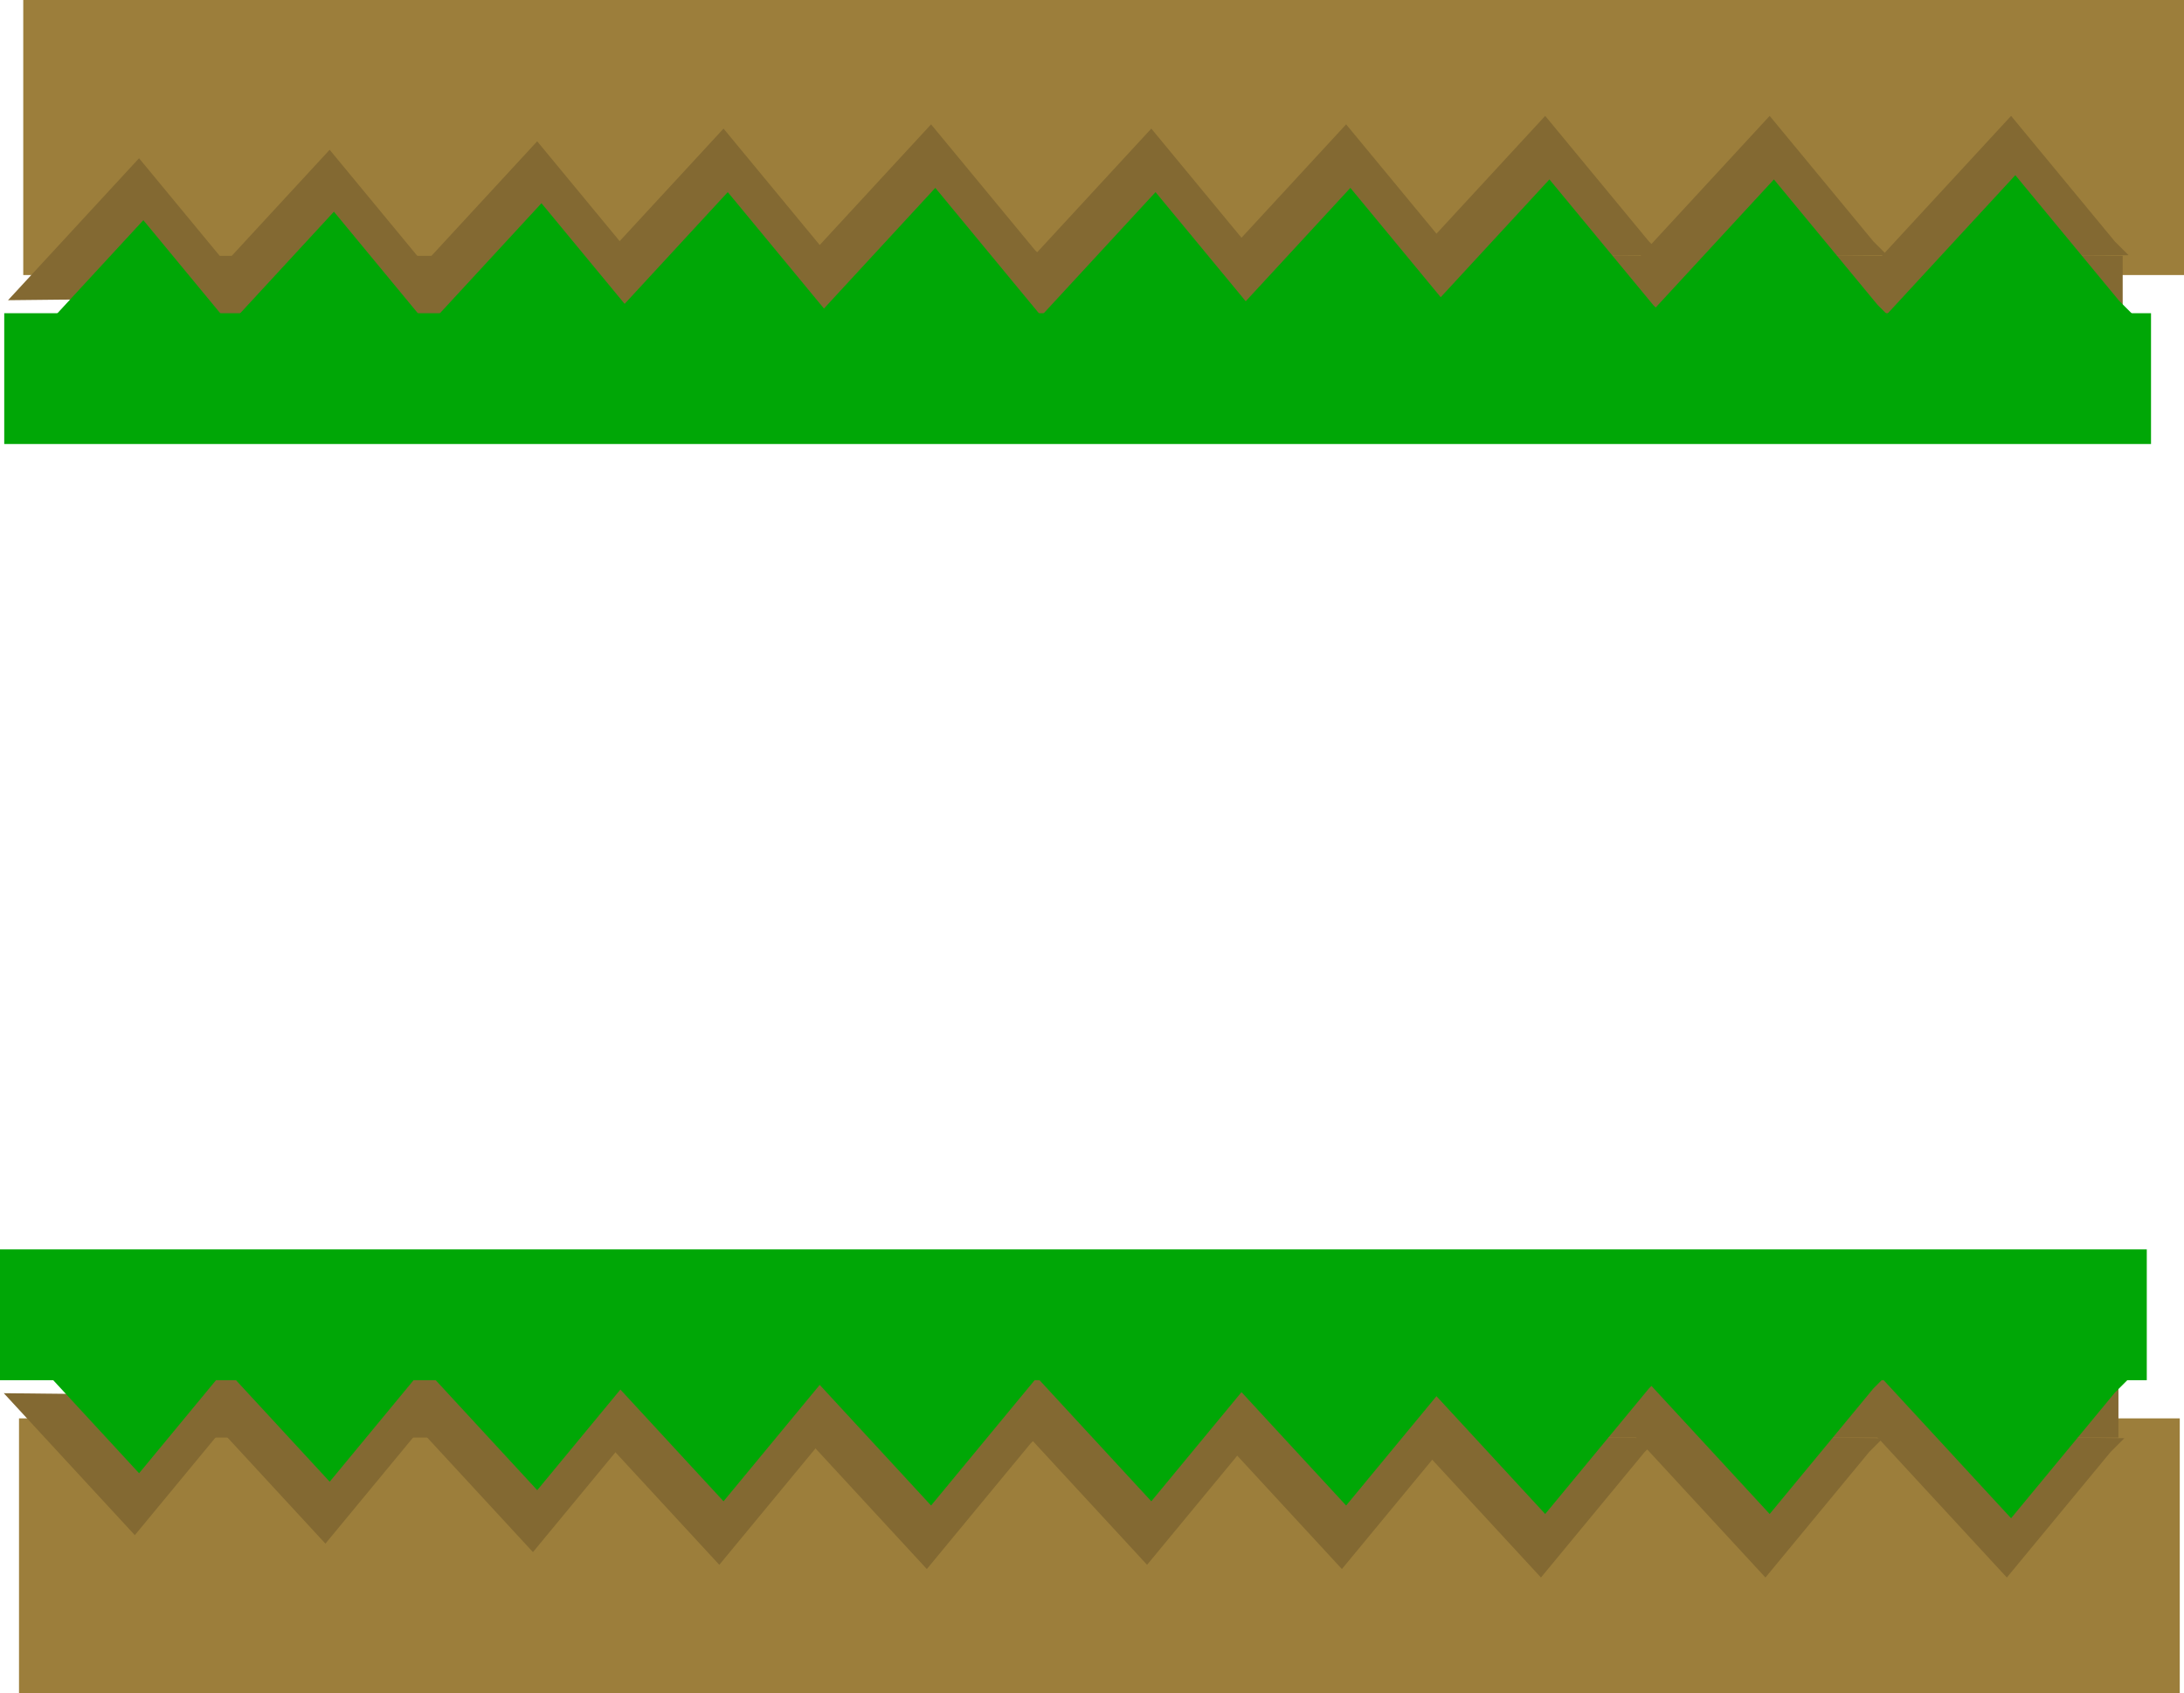 <svg version="1.1" xmlns="http://www.w3.org/2000/svg" xmlns:xlink="http://www.w3.org/1999/xlink" width="515.66" height="399.837" viewBox="0,0,515.66,399.837"><g transform="translate(54.361,-7.48)"><g data-paper-data="{&quot;isPaintingLayer&quot;:true}" fill-rule="nonzero" stroke-linejoin="miter" stroke-miterlimit="10" stroke-dasharray="" stroke-dashoffset="0" style="mix-blend-mode: normal"><path d="M-49.872,407.317v-64.941h510.171v64.941z" fill="#9c7e3b" stroke="none" stroke-width="0" stroke-linecap="butt"/><path d="M5.217,337.057l-3.245,3.245l-24.5,29.652l-30.936,-33.52z" fill="#836932" stroke="none" stroke-width="0" stroke-linecap="round"/><path d="M50.217,339.057l-3.245,3.245l-24.5,29.652l-30.936,-33.52z" fill="#836932" stroke="none" stroke-width="0" stroke-linecap="round"/><path d="M99.217,341.057l-3.245,3.245l-24.5,29.652l-30.936,-33.52z" fill="#836932" stroke="none" stroke-width="0" stroke-linecap="round"/><path d="M143.217,344.057l-3.245,3.245l-24.5,29.652l-30.936,-33.52z" fill="#836932" stroke="none" stroke-width="0" stroke-linecap="round"/><path d="M244.217,344.057l-3.245,3.245l-24.5,29.652l-30.936,-33.52z" fill="#836932" stroke="none" stroke-width="0" stroke-linecap="round"/><path d="M192.217,345.057l-3.245,3.245l-24.5,29.652l-30.936,-33.52z" fill="#836932" stroke="none" stroke-width="0" stroke-linecap="round"/><path d="M290.217,345.057l-3.245,3.245l-24.5,29.652l-30.936,-33.52z" fill="#836932" stroke="none" stroke-width="0" stroke-linecap="round"/><path d="M337.217,347.057l-3.245,3.245l-24.5,29.652l-30.936,-33.52z" fill="#836932" stroke="none" stroke-width="0" stroke-linecap="round"/><path d="M390.217,347.057l-3.245,3.245l-24.5,29.652l-30.936,-33.52z" fill="#836932" stroke="none" stroke-width="0" stroke-linecap="round"/><path d="M447.217,347.057l-3.245,3.245l-24.5,29.652l-30.936,-33.52z" fill="#836932" stroke="none" stroke-width="0" stroke-linecap="round"/><path d="M-22.18,346.909v-42h468v42z" fill="#836932" stroke="none" stroke-width="0" stroke-linecap="butt"/><path d="M-54.361,333.365v-30.885h506.872v30.885c0,0 -414.203,0 -477.48,0c-15.699,0 -29.392,0 -29.392,0z" fill="#00a706" stroke="none" stroke-width="0" stroke-linecap="butt"/><path d="M6.217,322.057l-3.245,3.245l-24.5,29.652l-30.936,-33.52z" fill="#00a706" stroke="#00a706" stroke-width="0.5" stroke-linecap="round"/><path d="M51.217,324.057l-3.245,3.245l-24.5,29.652l-30.936,-33.52z" fill="#00a706" stroke="#00a706" stroke-width="0.5" stroke-linecap="round"/><path d="M100.217,326.057l-3.245,3.245l-24.5,29.652l-30.936,-33.52z" fill="#00a706" stroke="#00a706" stroke-width="0.5" stroke-linecap="round"/><path d="M144.217,329.057l-3.245,3.245l-24.5,29.652l-30.936,-33.52z" fill="#00a706" stroke="none" stroke-width="0" stroke-linecap="round"/><path d="M245.217,329.057l-3.245,3.245l-24.5,29.652l-30.936,-33.52z" fill="#00a706" stroke="none" stroke-width="0" stroke-linecap="round"/><path d="M193.217,330.057l-3.245,3.245l-24.5,29.652l-30.936,-33.52z" fill="#00a706" stroke="none" stroke-width="0" stroke-linecap="round"/><path d="M291.217,330.057l-3.245,3.245l-24.5,29.652l-30.936,-33.52z" fill="#00a706" stroke="none" stroke-width="0" stroke-linecap="round"/><path d="M338.217,332.057l-3.245,3.245l-24.5,29.652l-30.936,-33.52z" fill="#00a706" stroke="none" stroke-width="0" stroke-linecap="round"/><path d="M391.217,332.057l-3.245,3.245l-24.5,29.652l-30.936,-33.52z" fill="#00a706" stroke="none" stroke-width="0" stroke-linecap="round"/><path d="M448.217,333.057l-3.245,3.245l-24.5,29.652l-30.936,-33.52z" fill="#00a706" stroke="none" stroke-width="0" stroke-linecap="round"/><path d="M461.299,7.48v64.941h-510.171v-64.941z" data-paper-data="{&quot;index&quot;:null}" fill="#9c7e3b" stroke="none" stroke-width="0" stroke-linecap="butt"/><path d="M-52.464,78.363l30.936,-33.52l24.5,29.652l3.245,3.245z" data-paper-data="{&quot;index&quot;:null}" fill="#836932" stroke="none" stroke-width="0" stroke-linecap="round"/><path d="M-7.464,76.363l30.936,-33.52l24.5,29.652l3.245,3.245z" data-paper-data="{&quot;index&quot;:null}" fill="#836932" stroke="none" stroke-width="0" stroke-linecap="round"/><path d="M41.536,74.363l30.936,-33.52l24.5,29.652l3.245,3.245z" data-paper-data="{&quot;index&quot;:null}" fill="#836932" stroke="none" stroke-width="0" stroke-linecap="round"/><path d="M85.536,71.363l30.936,-33.52l24.5,29.652l3.245,3.245z" data-paper-data="{&quot;index&quot;:null}" fill="#836932" stroke="none" stroke-width="0" stroke-linecap="round"/><path d="M186.536,71.363l30.936,-33.52l24.5,29.652l3.245,3.245z" data-paper-data="{&quot;index&quot;:null}" fill="#836932" stroke="none" stroke-width="0" stroke-linecap="round"/><path d="M134.536,70.363l30.936,-33.52l24.5,29.652l3.245,3.245z" data-paper-data="{&quot;index&quot;:null}" fill="#836932" stroke="none" stroke-width="0" stroke-linecap="round"/><path d="M232.536,70.363l30.936,-33.52l24.5,29.652l3.245,3.245z" data-paper-data="{&quot;index&quot;:null}" fill="#836932" stroke="none" stroke-width="0" stroke-linecap="round"/><path d="M279.536,68.363l30.936,-33.52l24.5,29.652l3.245,3.245z" data-paper-data="{&quot;index&quot;:null}" fill="#836932" stroke="none" stroke-width="0" stroke-linecap="round"/><path d="M332.536,68.363l30.936,-33.52l24.5,29.652l3.245,3.245z" data-paper-data="{&quot;index&quot;:null}" fill="#836932" stroke="none" stroke-width="0" stroke-linecap="round"/><path d="M389.536,68.363l30.936,-33.52l24.5,29.652l3.245,3.245z" data-paper-data="{&quot;index&quot;:null}" fill="#836932" stroke="none" stroke-width="0" stroke-linecap="round"/><path d="M446.82,67.889v42h-468v-42z" data-paper-data="{&quot;index&quot;:null}" fill="#836932" stroke="none" stroke-width="0" stroke-linecap="butt"/><path d="M-23.969,81.433c63.277,0 477.48,0 477.48,0v30.885h-506.872v-30.885c0,0 13.692,0 29.392,0z" data-paper-data="{&quot;index&quot;:null}" fill="#00a706" stroke="none" stroke-width="0" stroke-linecap="butt"/><path d="M-51.464,93.363l30.936,-33.52l24.5,29.652l3.245,3.245z" data-paper-data="{&quot;index&quot;:null}" fill="#00a706" stroke="#00a706" stroke-width="0.5" stroke-linecap="round"/><path d="M-6.464,91.363l30.936,-33.52l24.5,29.652l3.245,3.245z" data-paper-data="{&quot;index&quot;:null}" fill="#00a706" stroke="#00a706" stroke-width="0.5" stroke-linecap="round"/><path d="M42.536,89.363l30.936,-33.52l24.5,29.652l3.245,3.245z" data-paper-data="{&quot;index&quot;:null}" fill="#00a706" stroke="#00a706" stroke-width="0.5" stroke-linecap="round"/><path d="M86.536,86.363l30.936,-33.52l24.5,29.652l3.245,3.245z" data-paper-data="{&quot;index&quot;:null}" fill="#00a706" stroke="none" stroke-width="0" stroke-linecap="round"/><path d="M187.536,86.363l30.936,-33.52l24.5,29.652l3.245,3.245z" data-paper-data="{&quot;index&quot;:null}" fill="#00a706" stroke="none" stroke-width="0" stroke-linecap="round"/><path d="M135.536,85.363l30.936,-33.52l24.5,29.652l3.245,3.245z" data-paper-data="{&quot;index&quot;:null}" fill="#00a706" stroke="none" stroke-width="0" stroke-linecap="round"/><path d="M233.536,85.363l30.936,-33.52l24.5,29.652l3.245,3.245z" data-paper-data="{&quot;index&quot;:null}" fill="#00a706" stroke="none" stroke-width="0" stroke-linecap="round"/><path d="M280.536,83.363l30.936,-33.52l24.5,29.652l3.245,3.245z" data-paper-data="{&quot;index&quot;:null}" fill="#00a706" stroke="none" stroke-width="0" stroke-linecap="round"/><path d="M333.536,83.363l30.936,-33.52l24.5,29.652l3.245,3.245z" data-paper-data="{&quot;index&quot;:null}" fill="#00a706" stroke="none" stroke-width="0" stroke-linecap="round"/><path d="M390.536,82.363l30.936,-33.52l24.5,29.652l3.245,3.245z" data-paper-data="{&quot;index&quot;:null}" fill="#00a706" stroke="none" stroke-width="0" stroke-linecap="round"/></g></g></svg>